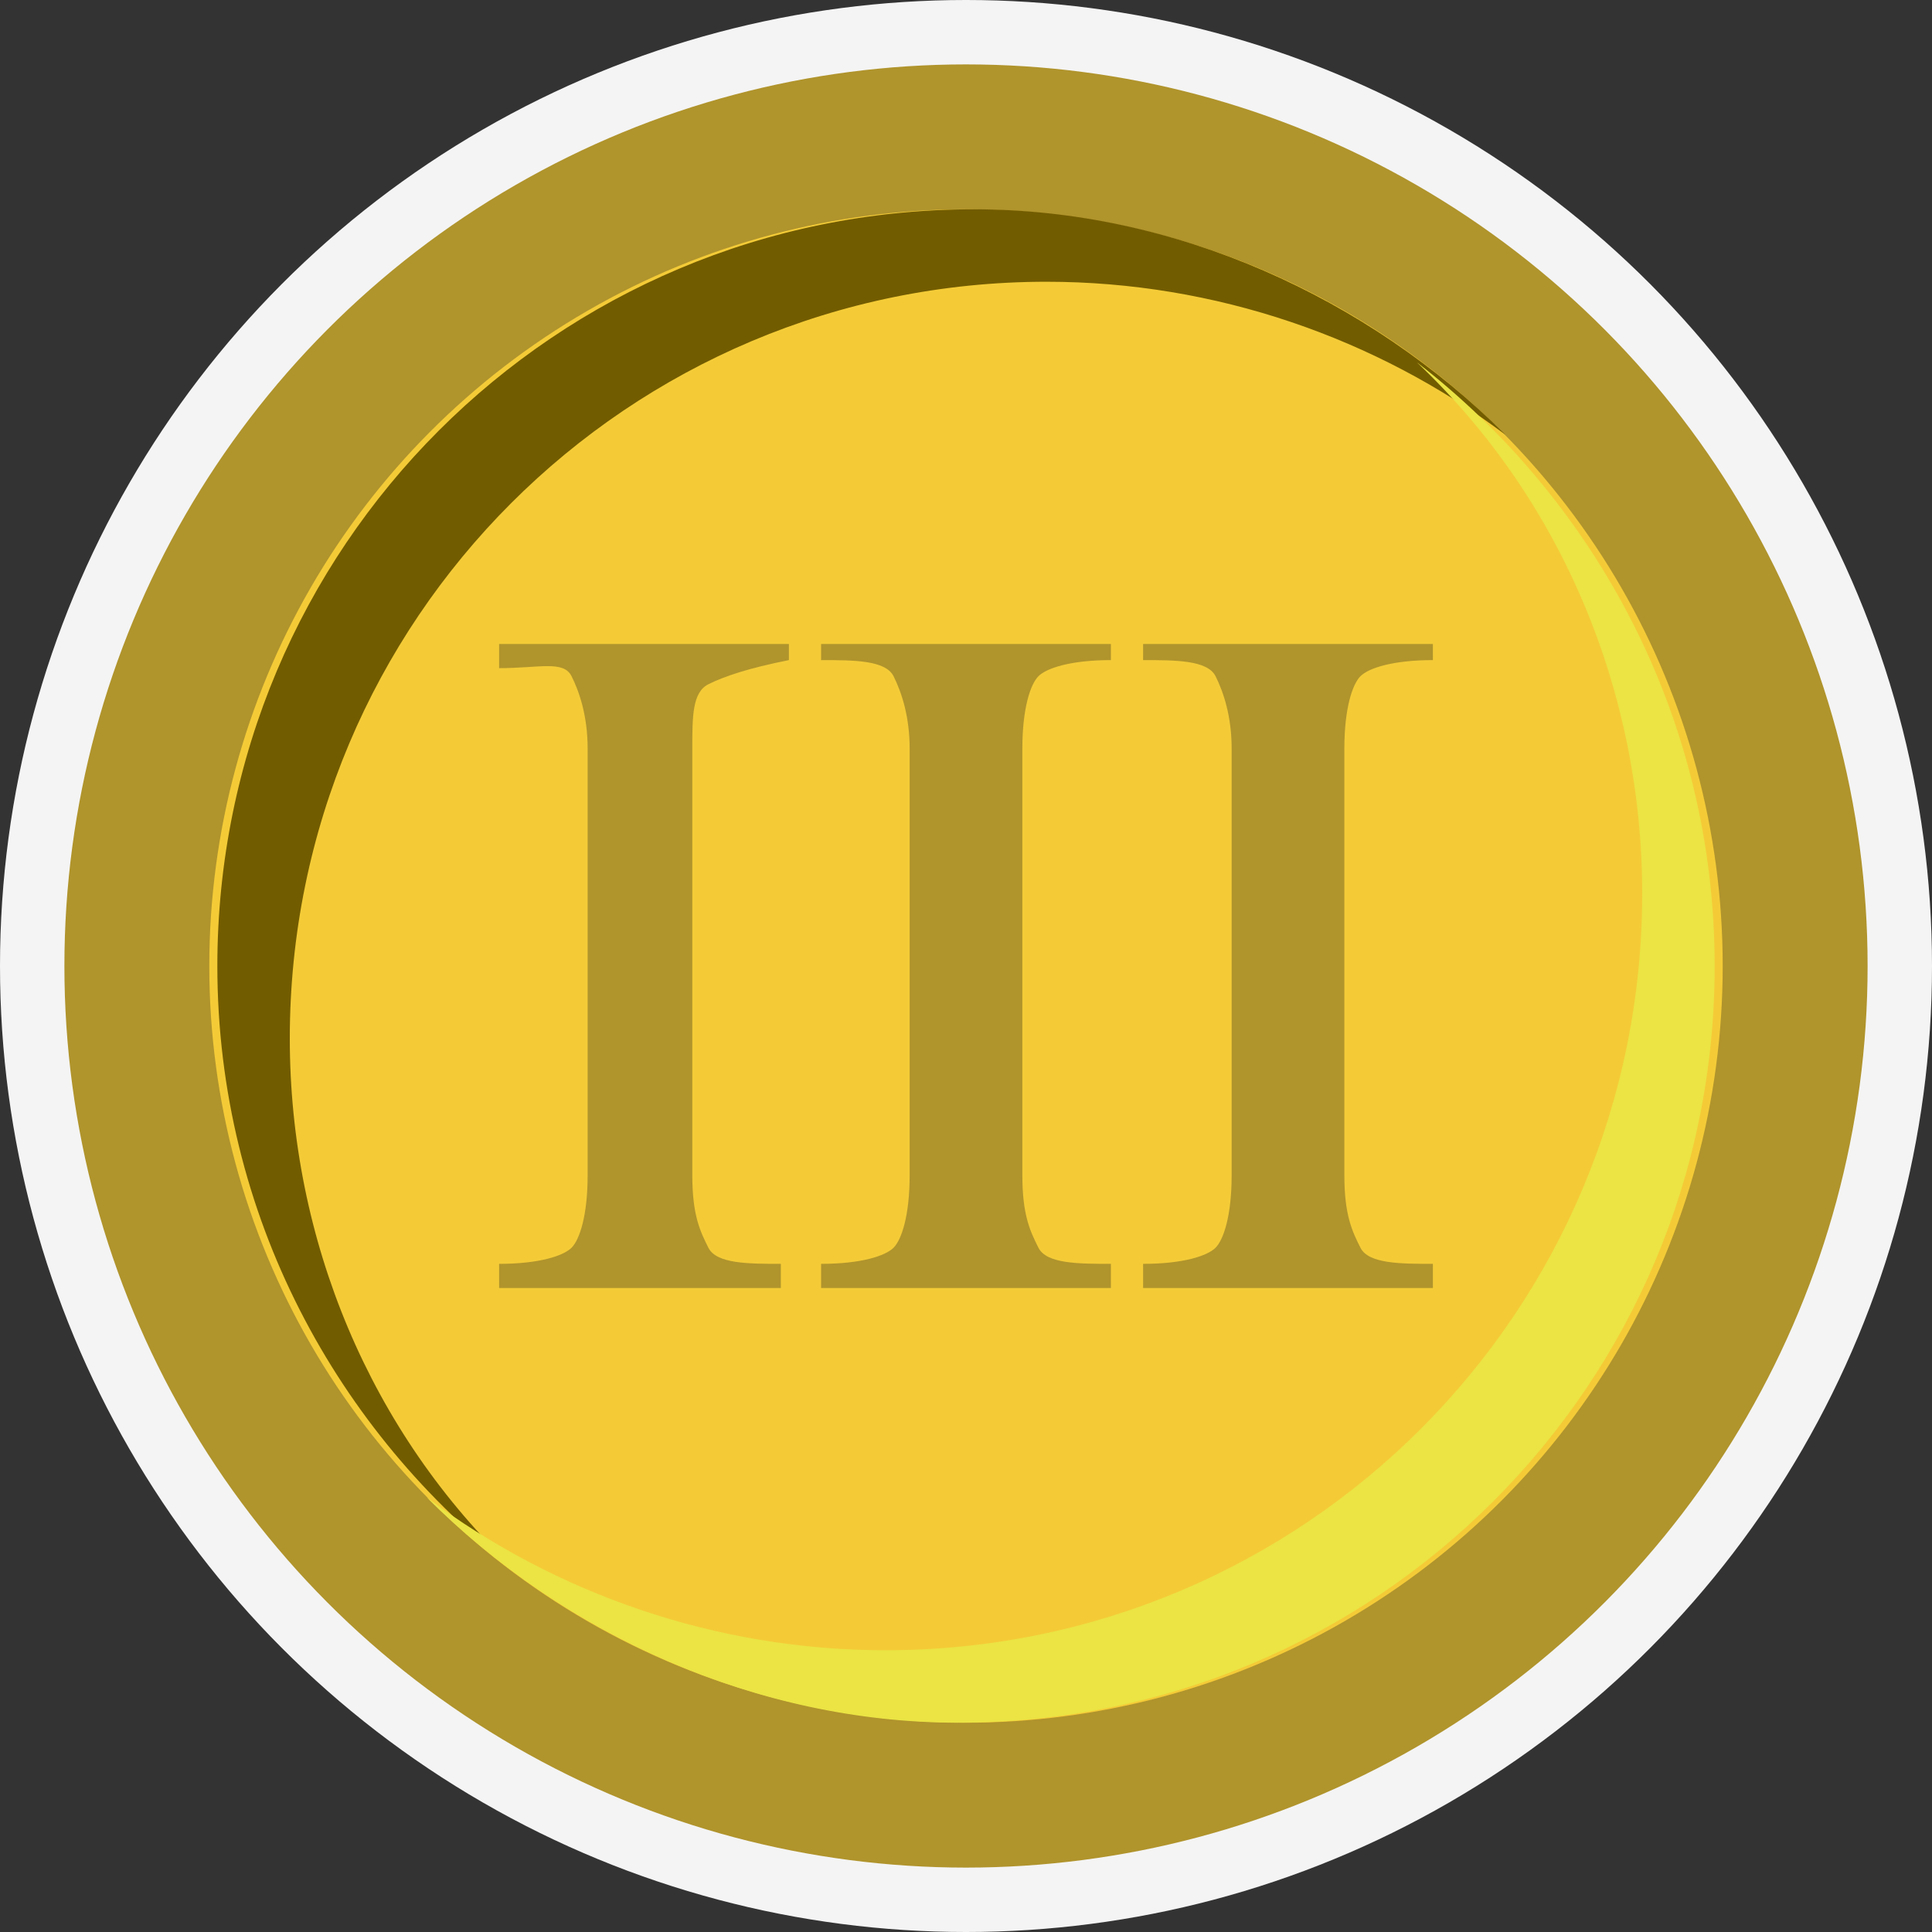 <svg xmlns="http://www.w3.org/2000/svg" xml:space="preserve" id="Capa_1" x="0" y="0" style="enable-background:new 0 0 24 24" version="1.1" viewBox="0 0 24 24"><rect x="0" y="0" width="24" height="24" fill="#333333" stroke="none"/><style>.st1{fill:#b0942c}</style><circle cx="12" cy="12" r="12" style="fill:#f4f4f4"/><circle cx="12" cy="12" r="11.2" class="st1"/><circle cx="12" cy="12" r="9.4" style="fill:#f4cb37"/><path d="M3.6 12.9c0-5.2 4.2-9.4 9.4-9.4 2.1 0 4.1.7 5.7 1.9-1.7-1.7-4.1-2.8-6.6-2.8-5.2 0-9.4 4.2-9.4 9.4 0 3.1 1.5 5.8 3.7 7.5-1.8-1.7-2.8-4.1-2.8-6.6z" style="fill:#725c00"/><path d="M20.4 11.1c0 5.2-4.2 9.4-9.4 9.4-2.1 0-4.1-.7-5.7-1.9 1.7 1.7 4.1 2.8 6.6 2.8 5.2 0 9.4-4.2 9.4-9.4 0-3.1-1.5-5.8-3.7-7.5 1.8 1.7 2.8 4.1 2.8 6.6z" style="fill:#ebe444"/><path d="M6.2 15.7c.5 0 .8-.1.9-.2s.2-.4.2-.9V9.3c0-.4-.1-.7-.2-.9s-.4-.1-.9-.1V8h3.6v.2c-.5.1-.8.2-1 .3s-.2.4-.2.8v5.3c0 .5.1.7.2.9s.5.2.9.2v.3H6.2v-.3zm4 0c.5 0 .8-.1.9-.2s.2-.4.2-.9V9.3c0-.4-.1-.7-.2-.9s-.5-.2-.9-.2V8h3.6v.2c-.5 0-.8.1-.9.2s-.2.4-.2.9v5.3c0 .5.1.7.2.9s.5.2.9.2v.3h-3.6v-.3zm4 0c.5 0 .8-.1.9-.2s.2-.4.2-.9V9.3c0-.4-.1-.7-.2-.9s-.5-.2-.9-.2V8h3.6v.2c-.5 0-.8.1-.9.2s-.2.4-.2.9v5.3c0 .5.1.7.2.9s.5.2.9.2v.3h-3.6v-.3z" class="st1"/></svg>